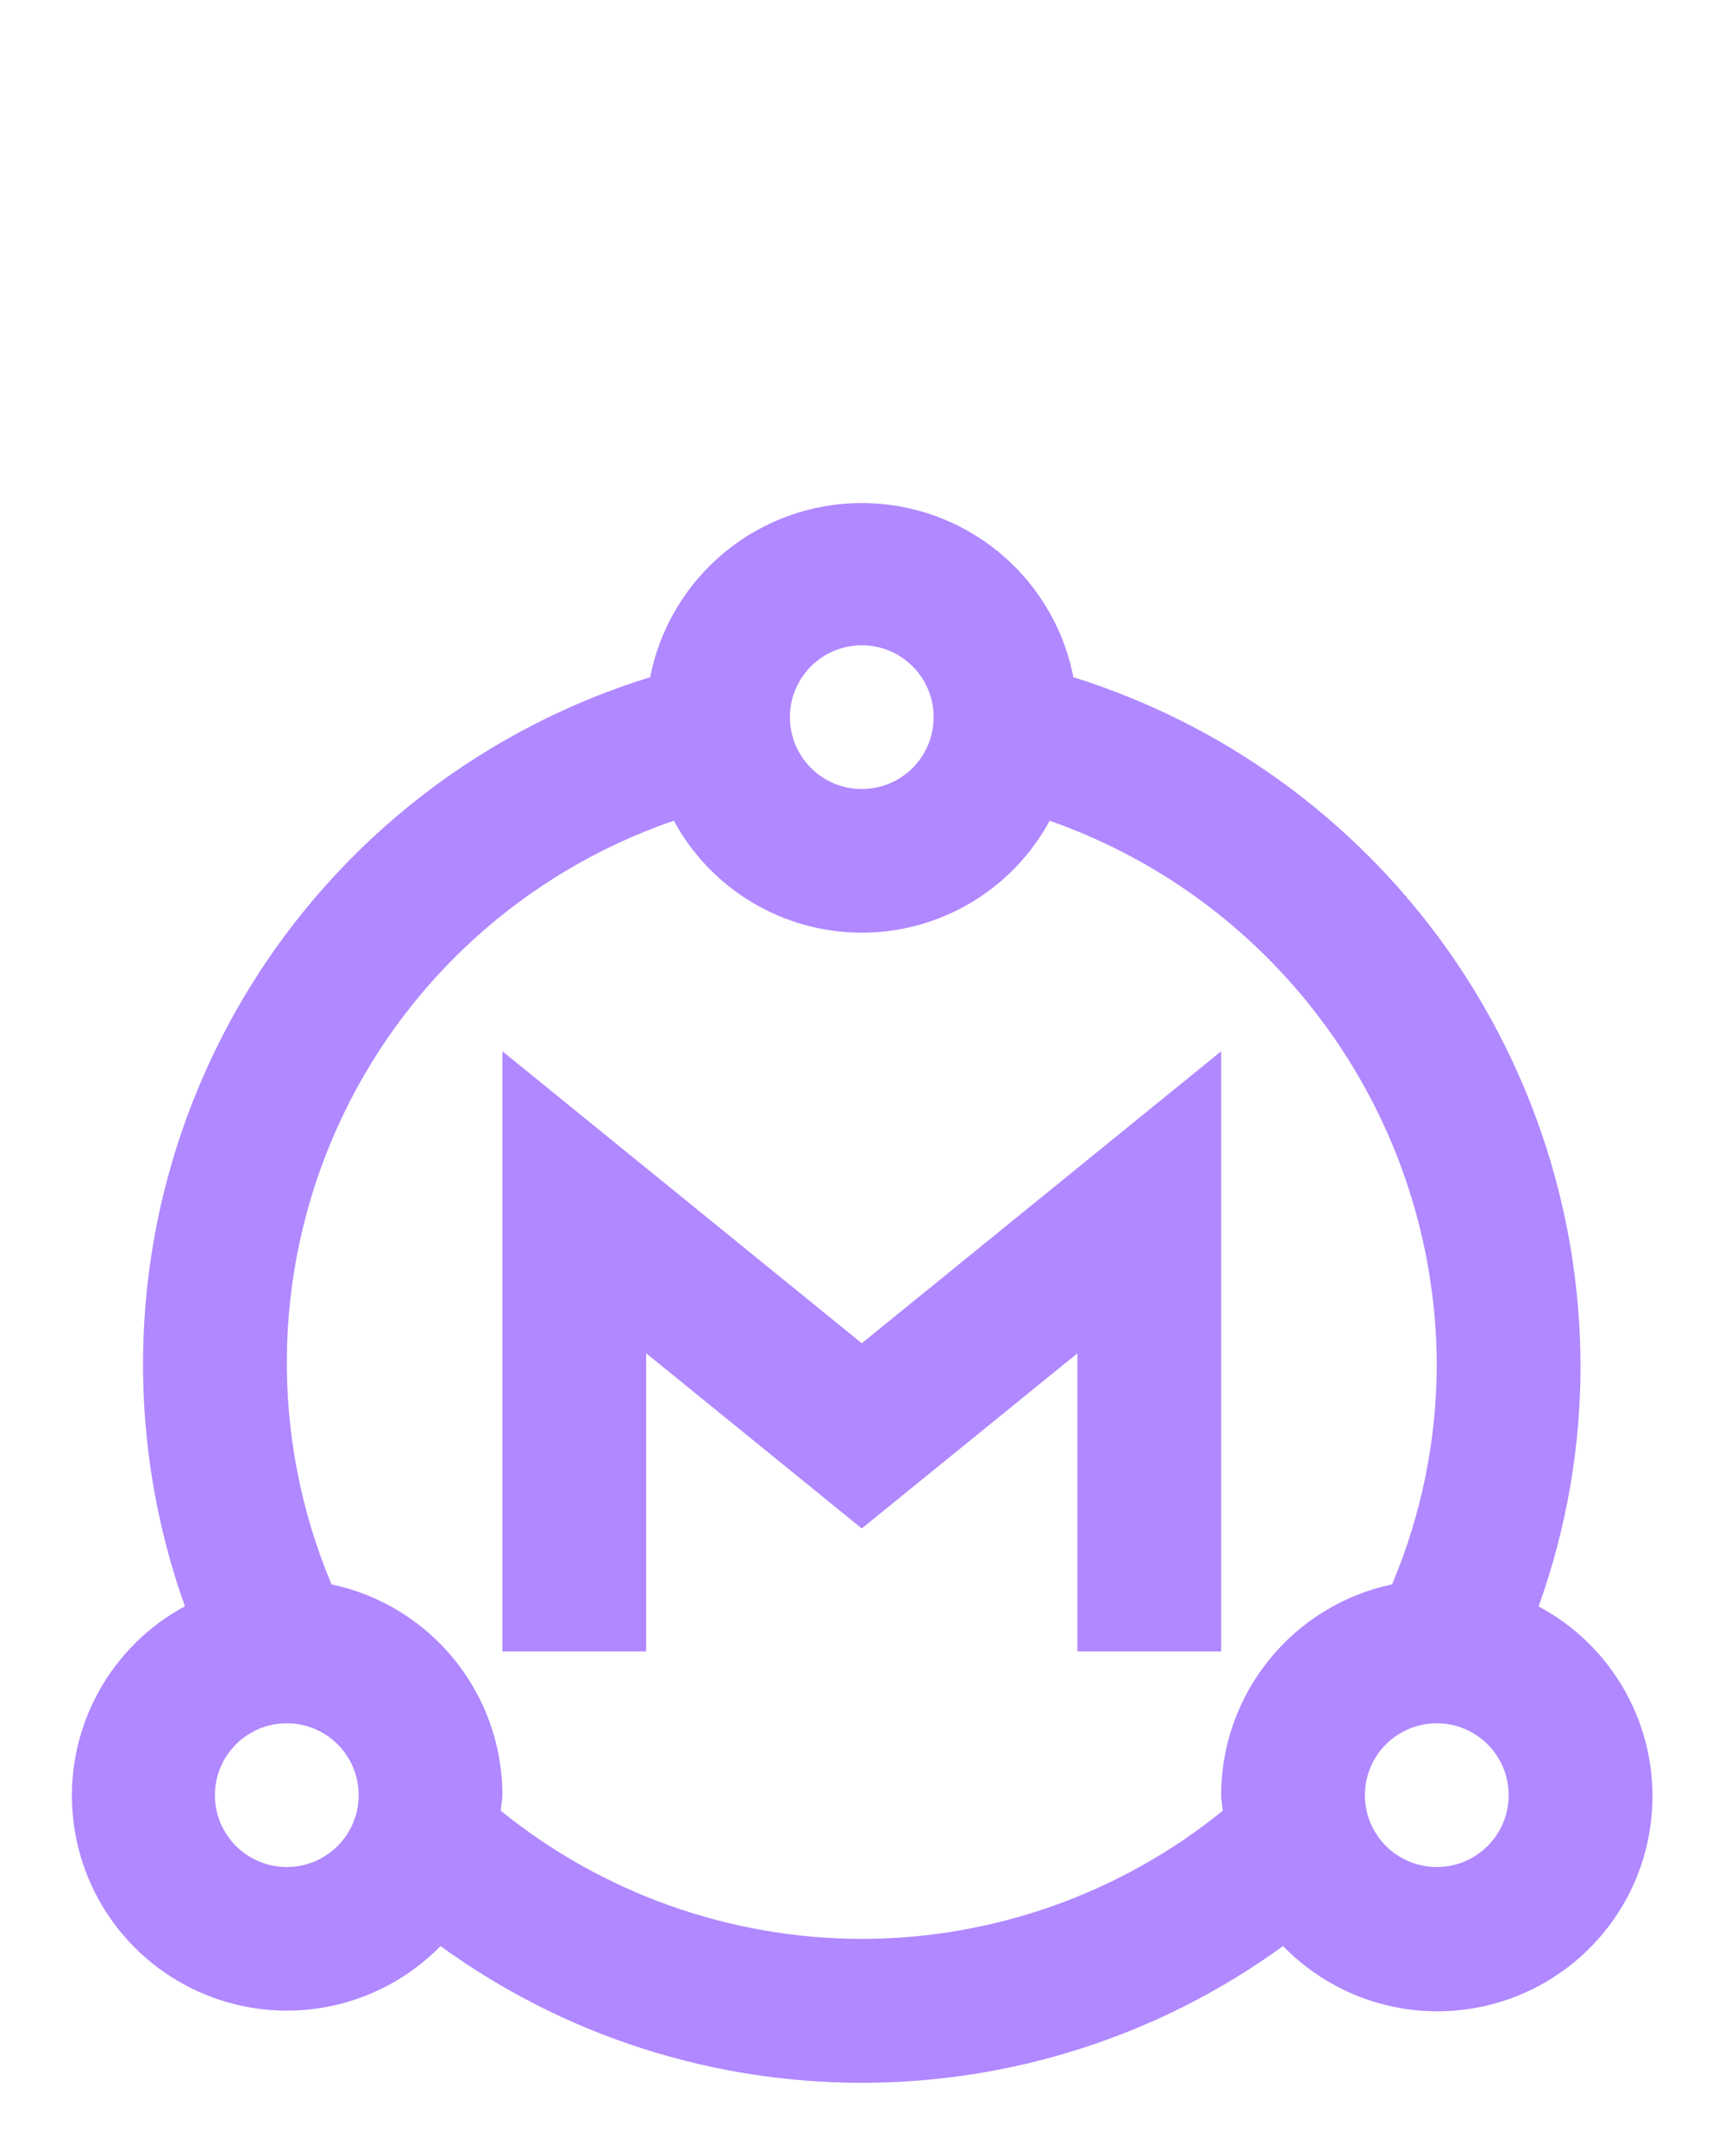 <?xml version="1.0" encoding="UTF-8"?>
<svg width="24px" height="30px" viewBox="0 0 24 30" version="1.1" xmlns="http://www.w3.org/2000/svg" xmlns:xlink="http://www.w3.org/1999/xlink">
    <!-- Generator: Sketch 52.6 (67491) - http://www.bohemiancoding.com/sketch -->
    <title>Master Active</title>
    <desc>Created with Sketch.</desc>
    <g id="Master-Active" stroke="none" stroke-width="1" fill="none" fill-rule="evenodd">
        <g id="Group-2" transform="translate(1, 7)" fill="#B088FF">
            <path d="M20.407,15.351 C20.796,14.269 20.993,13.128 20.99,11.979 C20.967,7.598 18.114,3.735 13.934,2.423 C13.659,1.015 12.425,-1.77635684e-15 10.99,-1.77635684e-15 C9.556,-1.77635684e-15 8.322,1.015 8.046,2.423 C5.438,3.228 3.271,5.064 2.049,7.505 C0.827,9.946 0.655,12.78 1.573,15.351 C0.537,15.909 -0.076,17.023 0.008,18.198 C0.091,19.372 0.855,20.388 1.96,20.794 C3.065,21.2 4.306,20.92 5.129,20.079 C8.625,22.616 13.356,22.616 16.851,20.079 C17.674,20.926 18.917,21.21 20.026,20.805 C21.135,20.399 21.902,19.38 21.984,18.202 C22.066,17.025 21.449,15.909 20.407,15.353 L20.407,15.351 Z M10.99,1.979 C11.543,1.979 11.99,2.427 11.99,2.979 C11.99,3.531 11.543,3.979 10.99,3.979 C10.438,3.979 9.99,3.531 9.99,2.979 C9.99,2.427 10.438,1.979 10.99,1.979 Z M2.99,18.979 C2.438,18.979 1.99,18.531 1.99,17.979 C1.99,17.427 2.438,16.979 2.99,16.979 C3.543,16.979 3.99,17.427 3.99,17.979 C3.99,18.531 3.543,18.979 2.99,18.979 Z M10.99,19.979 C9.162,19.977 7.389,19.348 5.968,18.196 C5.968,18.123 5.99,18.053 5.99,17.979 C5.99,16.563 4.998,15.34 3.612,15.046 C2.758,13.011 2.785,10.713 3.688,8.699 C4.59,6.685 6.288,5.136 8.375,4.42 C8.895,5.38 9.899,5.978 10.99,5.978 C12.081,5.978 13.085,5.38 13.604,4.42 C16.816,5.549 18.972,8.575 18.99,11.979 C18.989,13.033 18.778,14.075 18.368,15.046 C16.983,15.34 15.991,16.563 15.99,17.979 C15.99,18.053 16.007,18.123 16.012,18.196 C14.592,19.348 12.819,19.978 10.99,19.979 Z M18.99,18.979 C18.438,18.979 17.99,18.531 17.99,17.979 C17.99,17.427 18.438,16.979 18.99,16.979 C19.543,16.979 19.99,17.427 19.99,17.979 C19.99,18.531 19.543,18.979 18.99,18.979 Z" id="Path_18873" fill-rule="nonzero"></path>
            <polygon id="Path_18874" points="15.99 15.979 15.99 7.628 10.99 11.691 5.99 7.628 5.99 15.979 7.99 15.979 7.99 11.83 10.99 14.268 13.99 11.831 13.99 15.979"></polygon>
        </g>
    </g>
</svg>